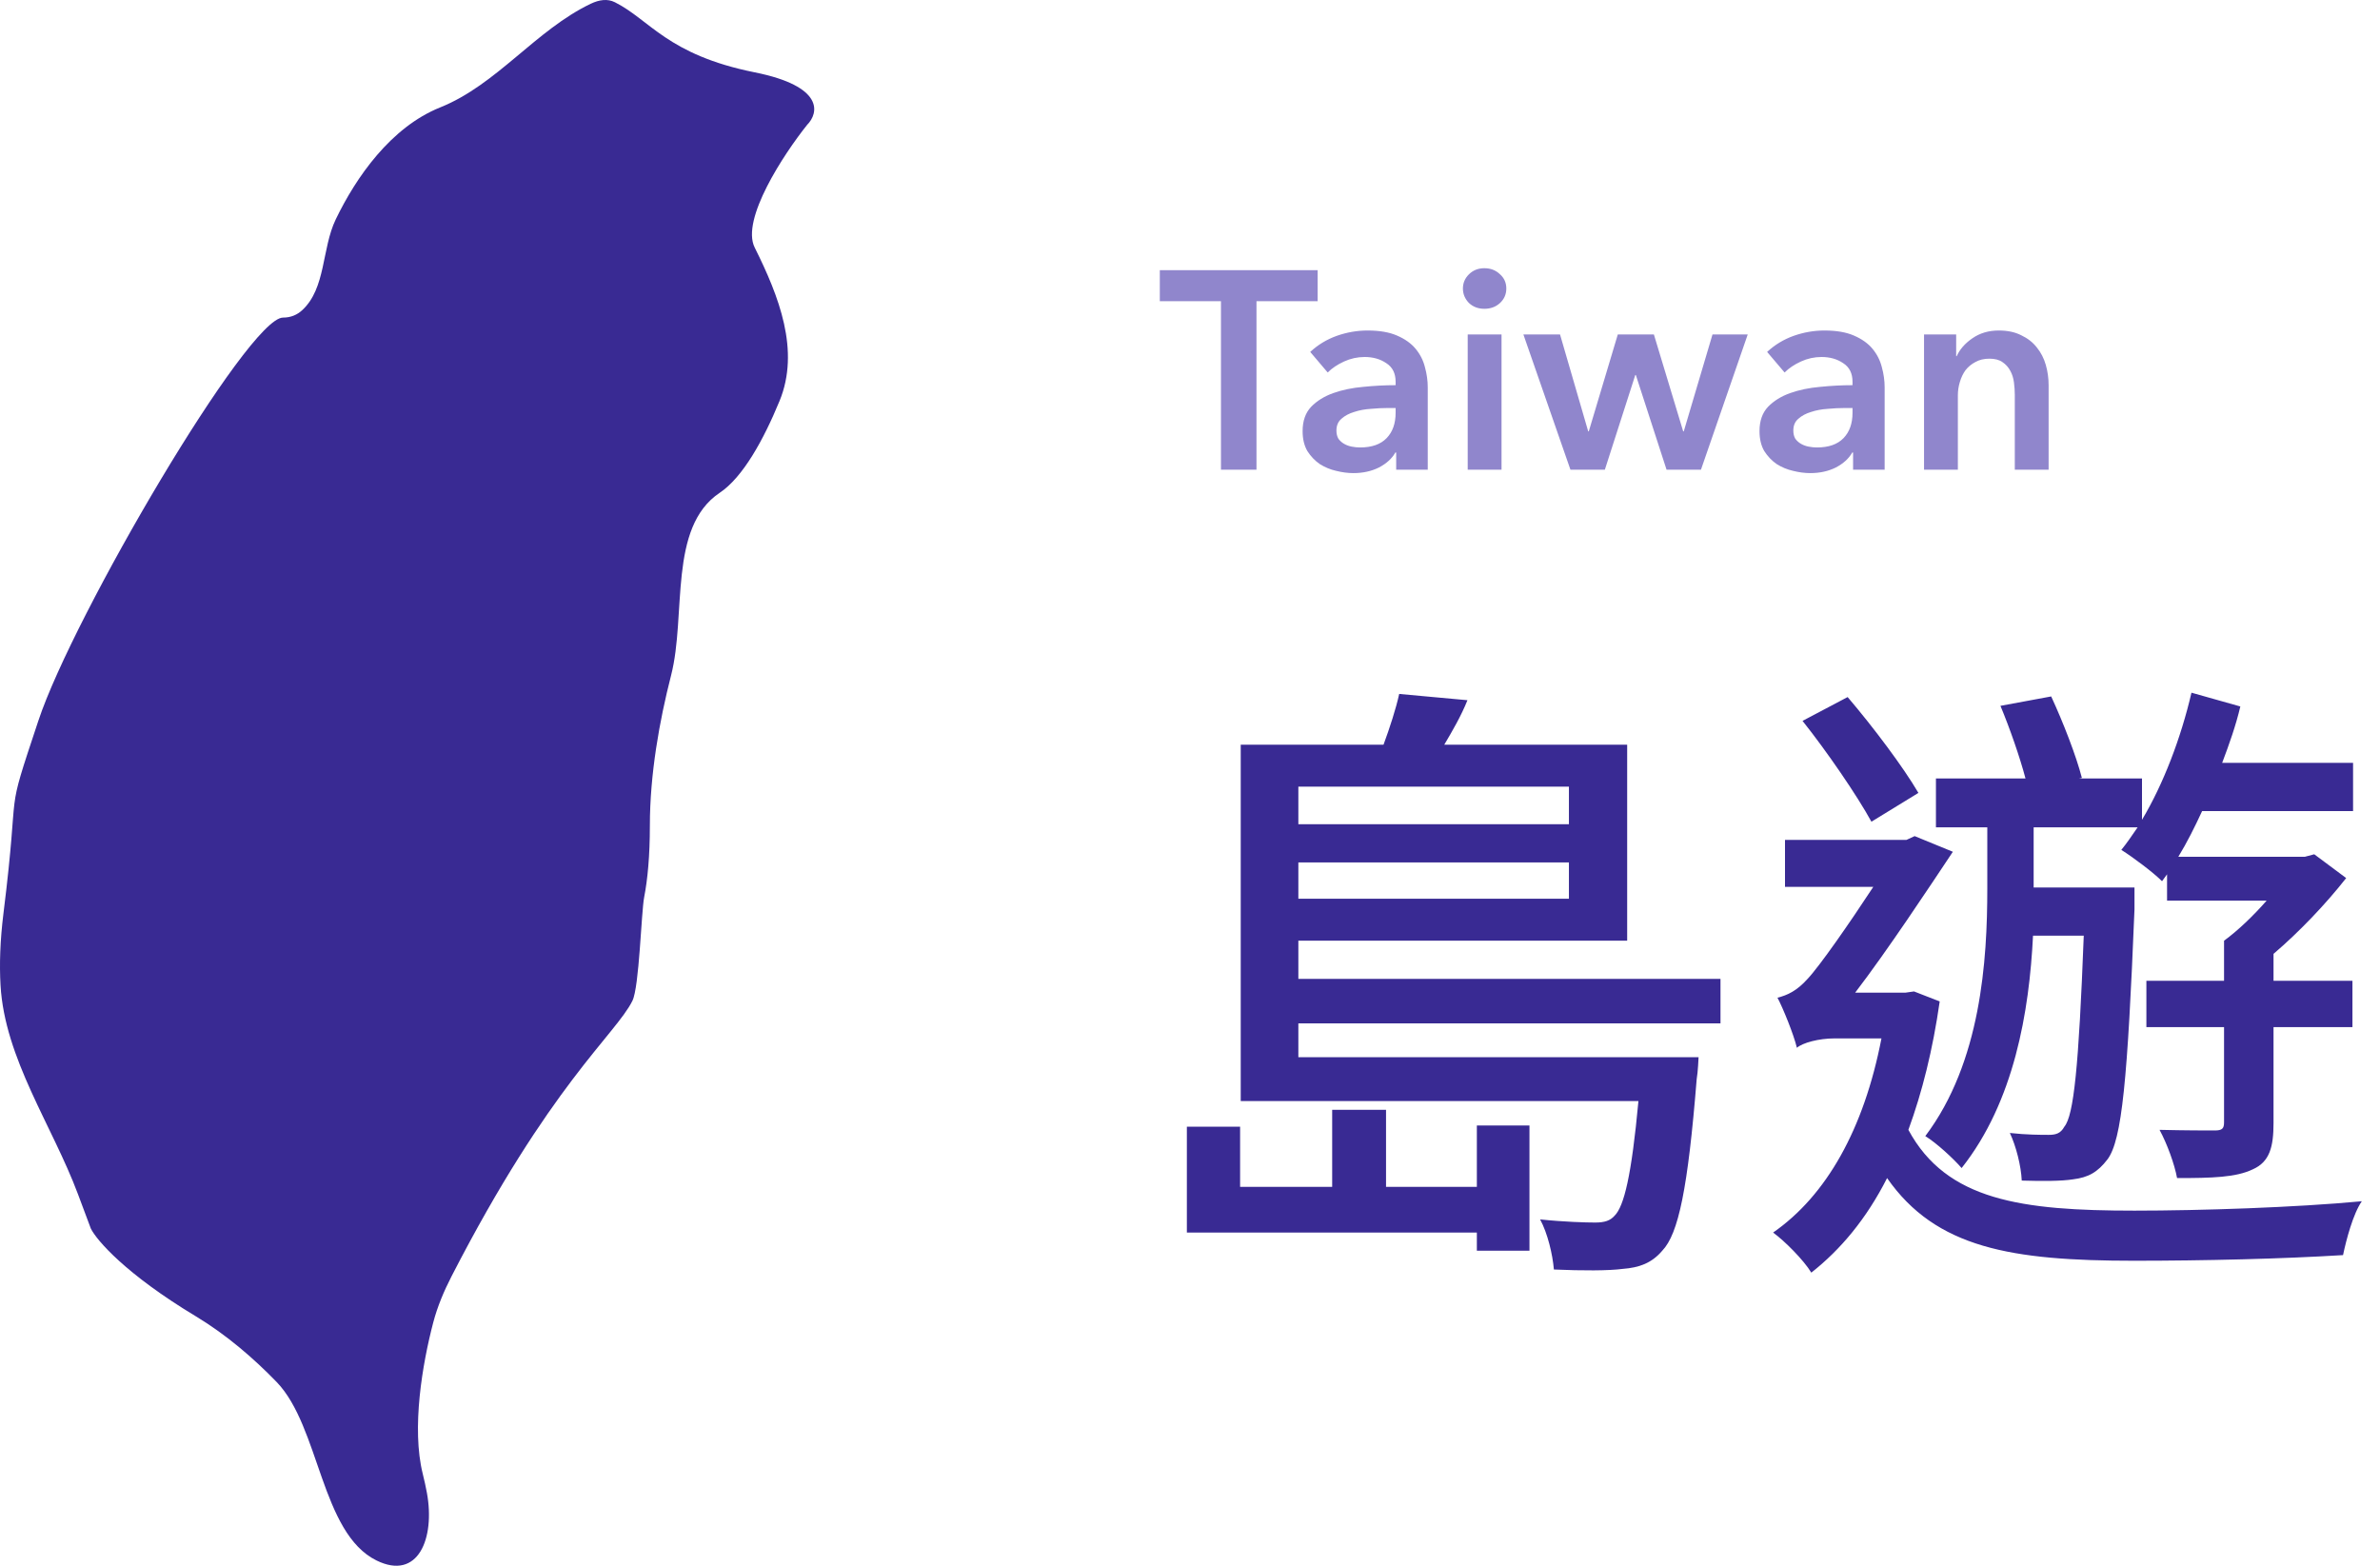 <svg width="76" height="50" viewBox="0 0 76 50" fill="none" xmlns="http://www.w3.org/2000/svg">
<path d="M19.636 0.072C19.402 -0.046 19.137 -0.011 18.863 0.12C17.105 0.963 15.867 2.703 14.058 3.429C12.481 4.061 11.369 5.661 10.721 7.006C10.27 7.942 10.413 9.203 9.649 9.906C9.493 10.05 9.293 10.142 9.037 10.142C7.921 10.142 2.343 19.653 1.227 23.009C0.111 26.366 0.669 24.688 0.111 29.163C0.002 30.043 -0.021 30.806 0.017 31.461C0.15 33.804 1.669 35.94 2.491 38.137L2.901 39.233C3.086 39.606 4.016 40.688 6.248 42.031C7.235 42.625 8.114 43.388 8.835 44.134C10.212 45.56 10.245 48.956 12.022 49.831C13.35 50.485 13.9 49.129 13.632 47.671C13.597 47.483 13.554 47.281 13.5 47.066C13.136 45.605 13.489 43.549 13.834 42.234C13.968 41.722 14.176 41.231 14.417 40.761C17.564 34.637 19.657 33.039 20.194 31.961C20.415 31.519 20.476 29.136 20.57 28.651C20.68 28.084 20.752 27.338 20.752 26.366C20.752 24.726 21.058 23.015 21.429 21.569C21.925 19.637 21.328 16.843 22.983 15.736C23.725 15.241 24.387 14.035 24.893 12.804C25.555 11.194 24.876 9.462 24.099 7.904C23.653 7.009 25.029 4.92 25.773 3.988C26.145 3.615 26.331 2.757 24.099 2.31C21.31 1.75 20.752 0.631 19.636 0.072Z" fill="#392A93"/>
<path d="M47.16 37.9H44.26V35.44H42.54V37.9H39.6V35.98H37.9V39.36H47.16V39.94H48.84V35.94H47.16V37.9ZM50.1 25.12V26.32H41.46V25.12H50.1ZM41.46 28.7V27.54H50.1V28.7H41.46ZM54.94 32.68V31.26H41.46V30.04H51.96V23.78H46.12C46.38 23.34 46.66 22.86 46.86 22.36L44.68 22.16C44.58 22.62 44.38 23.24 44.18 23.78H39.62V35.16H52.32C52.1 37.54 51.86 38.52 51.56 38.82C51.42 38.98 51.24 39.04 50.94 39.04C50.64 39.04 49.94 39.02 49.18 38.94C49.42 39.38 49.58 40.06 49.62 40.54C50.54 40.58 51.36 40.58 51.82 40.52C52.34 40.48 52.74 40.34 53.08 39.94C53.6 39.4 53.9 37.94 54.18 34.46C54.22 34.24 54.24 33.76 54.24 33.76H41.46V32.68H54.94ZM63.46 28.38C63.46 30.66 63.26 33.92 61.48 36.28C61.84 36.5 62.38 37 62.64 37.3C64.32 35.18 64.8 32.3 64.92 29.88H66.54C66.38 34.08 66.22 35.62 65.92 35.98C65.8 36.2 65.64 36.24 65.42 36.24C65.18 36.24 64.72 36.24 64.18 36.18C64.38 36.6 64.54 37.24 64.56 37.7C65.22 37.72 65.82 37.72 66.2 37.66C66.68 37.6 66.98 37.44 67.3 37.02C67.76 36.4 67.94 34.48 68.16 29.04V28.34H64.94V26.42H68.26C68.08 26.68 67.92 26.92 67.74 27.14C68.12 27.38 68.76 27.86 69.04 28.14L69.2 27.92V28.76H72.38C71.96 29.24 71.46 29.72 71.02 30.04V31.32H68.54V32.8H71.02V35.84C71.02 36.04 70.96 36.1 70.72 36.1C70.5 36.1 69.76 36.1 68.96 36.08C69.2 36.52 69.44 37.18 69.52 37.62C70.64 37.62 71.4 37.6 71.94 37.34C72.48 37.1 72.6 36.62 72.6 35.86V32.8H75.12V31.32H72.6V30.46C73.42 29.76 74.26 28.88 74.92 28.04L73.9 27.28L73.6 27.36H69.56C69.84 26.9 70.08 26.42 70.32 25.9H75.14V24.36H70.96C71.18 23.78 71.4 23.16 71.54 22.56L69.98 22.12C69.64 23.58 69.08 25.04 68.4 26.18V24.86H66.38L66.48 24.84C66.3 24.14 65.88 23.06 65.5 22.24L63.88 22.54C64.18 23.26 64.5 24.18 64.68 24.86H61.82V26.42H63.46V28.38ZM61.26 25.32C60.78 24.5 59.82 23.22 59 22.26L57.56 23.02C58.34 24 59.3 25.4 59.76 26.24L61.26 25.32ZM61.12 31.66L60.84 31.7H59.24C60.28 30.34 61.6 28.34 62.36 27.2L61.14 26.7L60.88 26.82H57V28.32H59.82C59.06 29.48 58.1 30.86 57.72 31.26C57.38 31.64 57.08 31.78 56.76 31.86C56.94 32.2 57.28 33.04 57.38 33.46C57.56 33.3 58.08 33.16 58.58 33.16H60.08C59.52 36.06 58.32 38.18 56.62 39.36C56.98 39.62 57.6 40.24 57.84 40.64C58.78 39.9 59.6 38.92 60.26 37.62C61.82 39.86 64.24 40.26 68.14 40.26C70.38 40.26 72.88 40.2 74.82 40.08C74.92 39.6 75.14 38.76 75.42 38.36C73.3 38.56 70.26 38.66 68.16 38.66C64.56 38.66 62.16 38.34 60.94 36.08C61.38 34.88 61.72 33.52 61.94 31.98L61.12 31.66Z" fill="#392A93"/>
<path d="M38.989 9.618H37.036V8.628H42.076V9.618H40.123V15H38.989V9.618ZM44.584 14.451H44.557C44.449 14.643 44.275 14.802 44.035 14.928C43.795 15.048 43.522 15.108 43.216 15.108C43.042 15.108 42.859 15.084 42.667 15.036C42.481 14.994 42.307 14.922 42.145 14.82C41.989 14.712 41.857 14.574 41.749 14.406C41.647 14.232 41.596 14.019 41.596 13.767C41.596 13.443 41.686 13.185 41.866 12.993C42.052 12.801 42.289 12.654 42.577 12.552C42.865 12.45 43.183 12.384 43.531 12.354C43.885 12.318 44.23 12.3 44.566 12.3V12.192C44.566 11.922 44.467 11.724 44.269 11.598C44.077 11.466 43.846 11.4 43.576 11.4C43.348 11.4 43.129 11.448 42.919 11.544C42.709 11.64 42.535 11.757 42.397 11.895L41.839 11.238C42.085 11.01 42.367 10.839 42.685 10.725C43.009 10.611 43.336 10.554 43.666 10.554C44.05 10.554 44.365 10.608 44.611 10.716C44.863 10.824 45.061 10.965 45.205 11.139C45.349 11.313 45.448 11.508 45.502 11.724C45.562 11.94 45.592 12.156 45.592 12.372V15H44.584V14.451ZM44.566 13.029H44.323C44.149 13.029 43.966 13.038 43.774 13.056C43.582 13.068 43.405 13.101 43.243 13.155C43.081 13.203 42.946 13.275 42.838 13.371C42.73 13.461 42.676 13.587 42.676 13.749C42.676 13.851 42.697 13.938 42.739 14.01C42.787 14.076 42.847 14.13 42.919 14.172C42.991 14.214 43.072 14.244 43.162 14.262C43.252 14.28 43.342 14.289 43.432 14.289C43.804 14.289 44.086 14.19 44.278 13.992C44.47 13.794 44.566 13.524 44.566 13.182V13.029ZM46.868 10.68H47.948V15H46.868V10.68ZM46.715 9.213C46.715 9.039 46.778 8.889 46.904 8.763C47.036 8.631 47.201 8.565 47.399 8.565C47.597 8.565 47.762 8.628 47.894 8.754C48.032 8.874 48.101 9.027 48.101 9.213C48.101 9.399 48.032 9.555 47.894 9.681C47.762 9.801 47.597 9.861 47.399 9.861C47.201 9.861 47.036 9.798 46.904 9.672C46.778 9.54 46.715 9.387 46.715 9.213ZM48.646 10.68H49.816L50.716 13.776H50.734L51.661 10.68H52.813L53.749 13.776H53.767L54.685 10.68H55.81L54.316 15H53.218L52.237 11.976H52.219L51.247 15H50.149L48.646 10.68ZM59.174 14.451H59.147C59.039 14.643 58.865 14.802 58.625 14.928C58.385 15.048 58.112 15.108 57.806 15.108C57.632 15.108 57.449 15.084 57.257 15.036C57.071 14.994 56.897 14.922 56.735 14.82C56.579 14.712 56.447 14.574 56.339 14.406C56.237 14.232 56.186 14.019 56.186 13.767C56.186 13.443 56.276 13.185 56.456 12.993C56.642 12.801 56.879 12.654 57.167 12.552C57.455 12.45 57.773 12.384 58.121 12.354C58.475 12.318 58.82 12.3 59.156 12.3V12.192C59.156 11.922 59.057 11.724 58.859 11.598C58.667 11.466 58.436 11.4 58.166 11.4C57.938 11.4 57.719 11.448 57.509 11.544C57.299 11.64 57.125 11.757 56.987 11.895L56.429 11.238C56.675 11.01 56.957 10.839 57.275 10.725C57.599 10.611 57.926 10.554 58.256 10.554C58.64 10.554 58.955 10.608 59.201 10.716C59.453 10.824 59.651 10.965 59.795 11.139C59.939 11.313 60.038 11.508 60.092 11.724C60.152 11.94 60.182 12.156 60.182 12.372V15H59.174V14.451ZM59.156 13.029H58.913C58.739 13.029 58.556 13.038 58.364 13.056C58.172 13.068 57.995 13.101 57.833 13.155C57.671 13.203 57.536 13.275 57.428 13.371C57.32 13.461 57.266 13.587 57.266 13.749C57.266 13.851 57.287 13.938 57.329 14.01C57.377 14.076 57.437 14.13 57.509 14.172C57.581 14.214 57.662 14.244 57.752 14.262C57.842 14.28 57.932 14.289 58.022 14.289C58.394 14.289 58.676 14.19 58.868 13.992C59.06 13.794 59.156 13.524 59.156 13.182V13.029ZM61.44 10.68H62.466V11.373H62.484C62.58 11.157 62.745 10.968 62.979 10.806C63.219 10.638 63.501 10.554 63.825 10.554C64.107 10.554 64.347 10.605 64.545 10.707C64.749 10.803 64.914 10.932 65.04 11.094C65.172 11.256 65.268 11.442 65.328 11.652C65.388 11.862 65.418 12.078 65.418 12.3V15H64.338V12.606C64.338 12.48 64.329 12.348 64.311 12.21C64.293 12.072 64.254 11.949 64.194 11.841C64.134 11.727 64.05 11.634 63.942 11.562C63.84 11.49 63.702 11.454 63.528 11.454C63.354 11.454 63.204 11.49 63.078 11.562C62.952 11.628 62.847 11.715 62.763 11.823C62.685 11.931 62.625 12.057 62.583 12.201C62.541 12.339 62.52 12.48 62.52 12.624V15H61.44V10.68Z" fill="#9086CC"/>
</svg>
